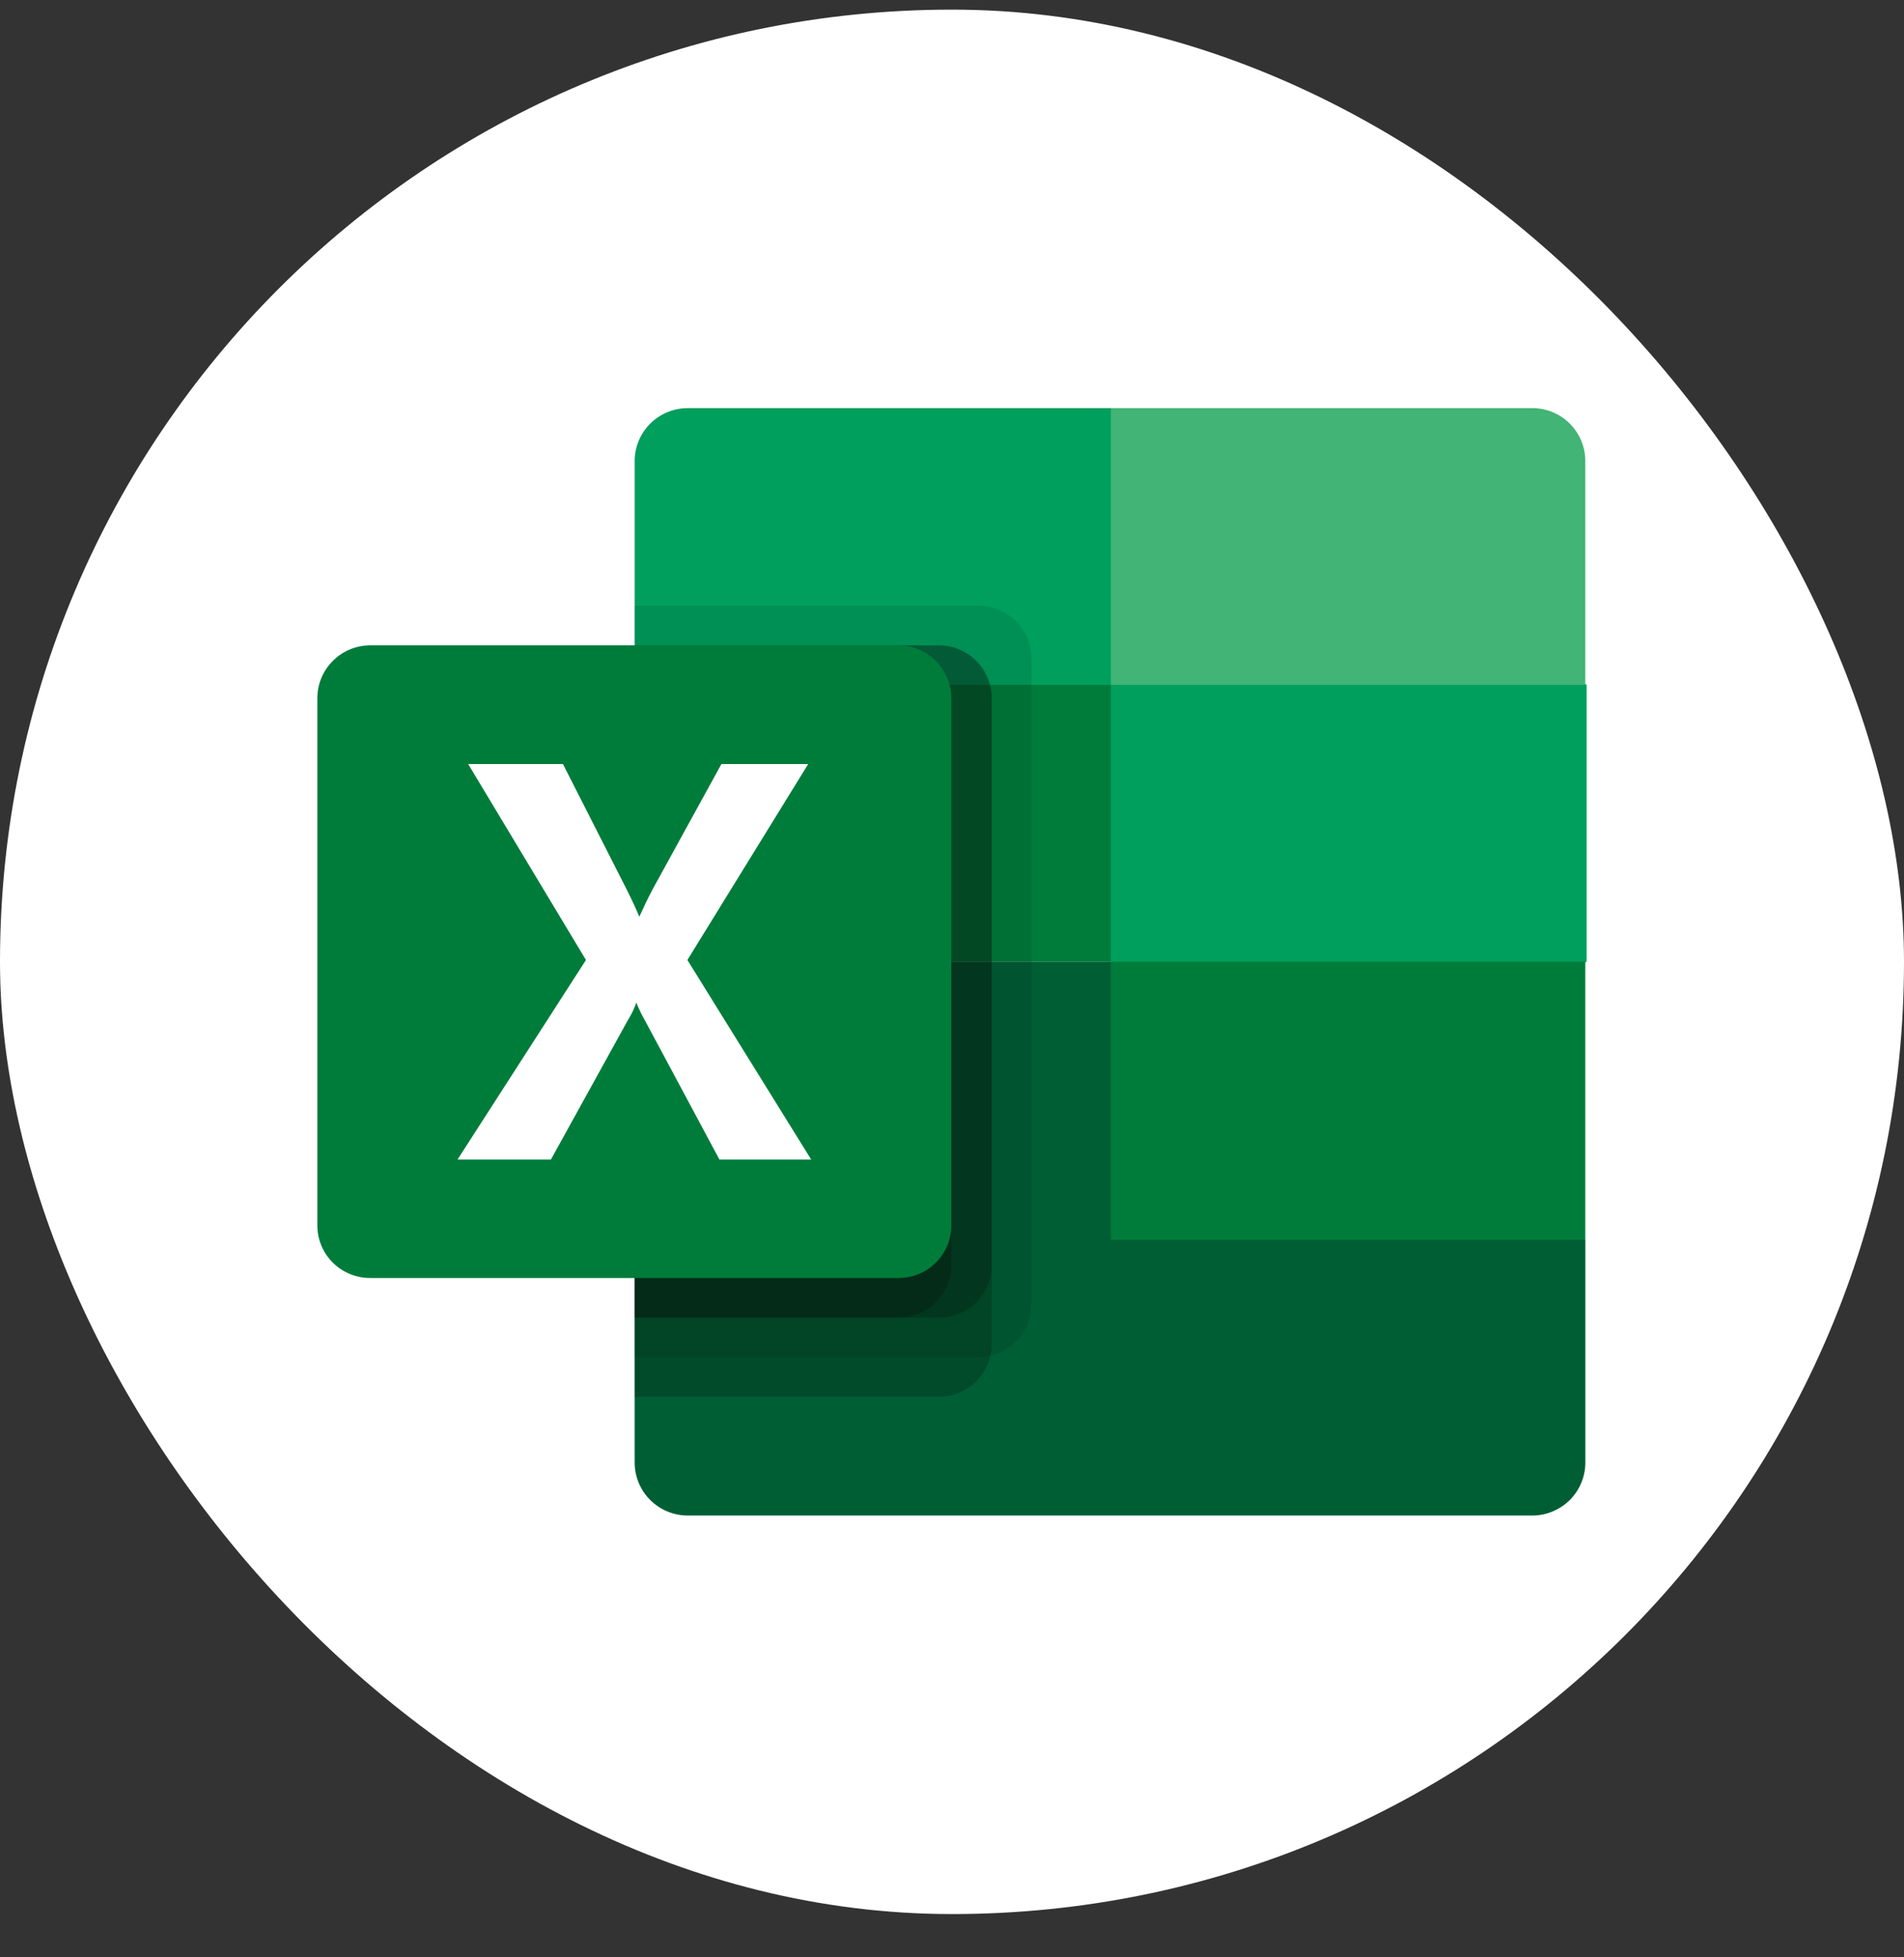 <svg width="36" height="37" viewBox="0 0 36 37" fill="none" xmlns="http://www.w3.org/2000/svg">
<rect x="0" y="0" width="36" height="37" fill="#333333" stroke="none"/>
<rect y="0.182" width="36" height="36" rx="18" fill="white"/>
<g clip-path="url(#clip0_557_12135)">
<path d="M21.003 7.715H13.003C12.737 7.715 12.482 7.821 12.294 8.008C12.106 8.196 12 8.45 12 8.715V12.947L21.003 18.178L25.502 20.065L30 18.178V12.947L21.003 7.715Z" fill="#009F5D"/>
<path d="M12 12.947H21.003V18.178H12V12.947Z" fill="#007C3A"/>
<path d="M29.003 7.715H21.003V12.947H29.974V8.715C29.975 8.455 29.873 8.206 29.692 8.019C29.511 7.832 29.264 7.723 29.003 7.715V7.715Z" fill="#42B475"/>
<path d="M21.003 18.178H12V27.648C12 27.913 12.106 28.167 12.294 28.355C12.482 28.542 12.737 28.648 13.003 28.648H29.003C29.264 28.639 29.511 28.53 29.692 28.344C29.873 28.157 29.975 27.908 29.975 27.648V23.435L21.003 18.178Z" fill="#005E35"/>
<path d="M21.003 18.178H29.974V23.435H21.003V18.178Z" fill="#007C3A"/>
<path opacity="0.1" d="M18.498 11.45H12V25.654H18.498C18.758 25.655 19.008 25.555 19.195 25.375C19.382 25.196 19.492 24.951 19.502 24.692V12.45C19.502 12.185 19.396 11.931 19.208 11.743C19.02 11.556 18.765 11.45 18.498 11.45Z" fill="#050000"/>
<path opacity="0.2" d="M17.754 12.199H12V26.403H17.754C17.885 26.403 18.015 26.377 18.135 26.327C18.256 26.277 18.366 26.204 18.459 26.112C18.551 26.02 18.625 25.91 18.675 25.79C18.725 25.669 18.751 25.54 18.751 25.41V13.198C18.751 12.934 18.646 12.681 18.459 12.494C18.272 12.306 18.019 12.2 17.754 12.199Z" fill="#050000"/>
<path opacity="0.2" d="M17.754 12.199H12V24.907H17.754C17.885 24.907 18.015 24.881 18.135 24.831C18.256 24.781 18.366 24.708 18.459 24.616C18.551 24.523 18.625 24.414 18.675 24.293C18.725 24.173 18.751 24.044 18.751 23.913V13.224C18.754 13.091 18.731 12.959 18.682 12.835C18.634 12.711 18.561 12.598 18.468 12.503C18.375 12.407 18.265 12.331 18.142 12.279C18.019 12.227 17.887 12.2 17.754 12.199Z" fill="#050000"/>
<path opacity="0.2" d="M17.003 12.199H12V24.907H17.003C17.265 24.903 17.516 24.797 17.7 24.611C17.884 24.425 17.987 24.174 17.987 23.913V13.224C17.991 13.092 17.968 12.961 17.92 12.838C17.872 12.715 17.801 12.602 17.709 12.507C17.618 12.412 17.508 12.335 17.387 12.283C17.266 12.23 17.135 12.201 17.003 12.199Z" fill="#050000"/>
<path d="M7.003 12.199H17.003C17.266 12.204 17.516 12.311 17.7 12.498C17.884 12.685 17.987 12.937 17.987 13.198V23.165C17.987 23.428 17.882 23.681 17.695 23.867C17.509 24.054 17.255 24.158 16.991 24.158H7.003C6.872 24.159 6.741 24.134 6.62 24.084C6.498 24.035 6.387 23.962 6.294 23.869C6.201 23.777 6.127 23.667 6.076 23.546C6.026 23.425 6 23.296 6 23.165V23.165V13.198C6 12.933 6.106 12.679 6.294 12.492C6.482 12.304 6.737 12.199 7.003 12.199Z" fill="#007C3A"/>
<path d="M8.65 21.92L11.079 18.147L8.852 14.443H10.644L11.855 16.826C11.969 17.053 12.044 17.223 12.088 17.329C12.17 17.147 12.252 16.977 12.341 16.808L13.64 14.443H15.281L12.997 18.147L15.338 21.92H13.603L12.202 19.304C12.136 19.191 12.079 19.073 12.032 18.952C11.99 19.071 11.935 19.185 11.868 19.291L10.416 21.92H8.65Z" fill="white"/>
</g>
<defs>
<clipPath id="clip0_557_12135">
<rect width="24" height="20.932" fill="white" transform="translate(6 7.715)"/>
</clipPath>
</defs>
</svg>
